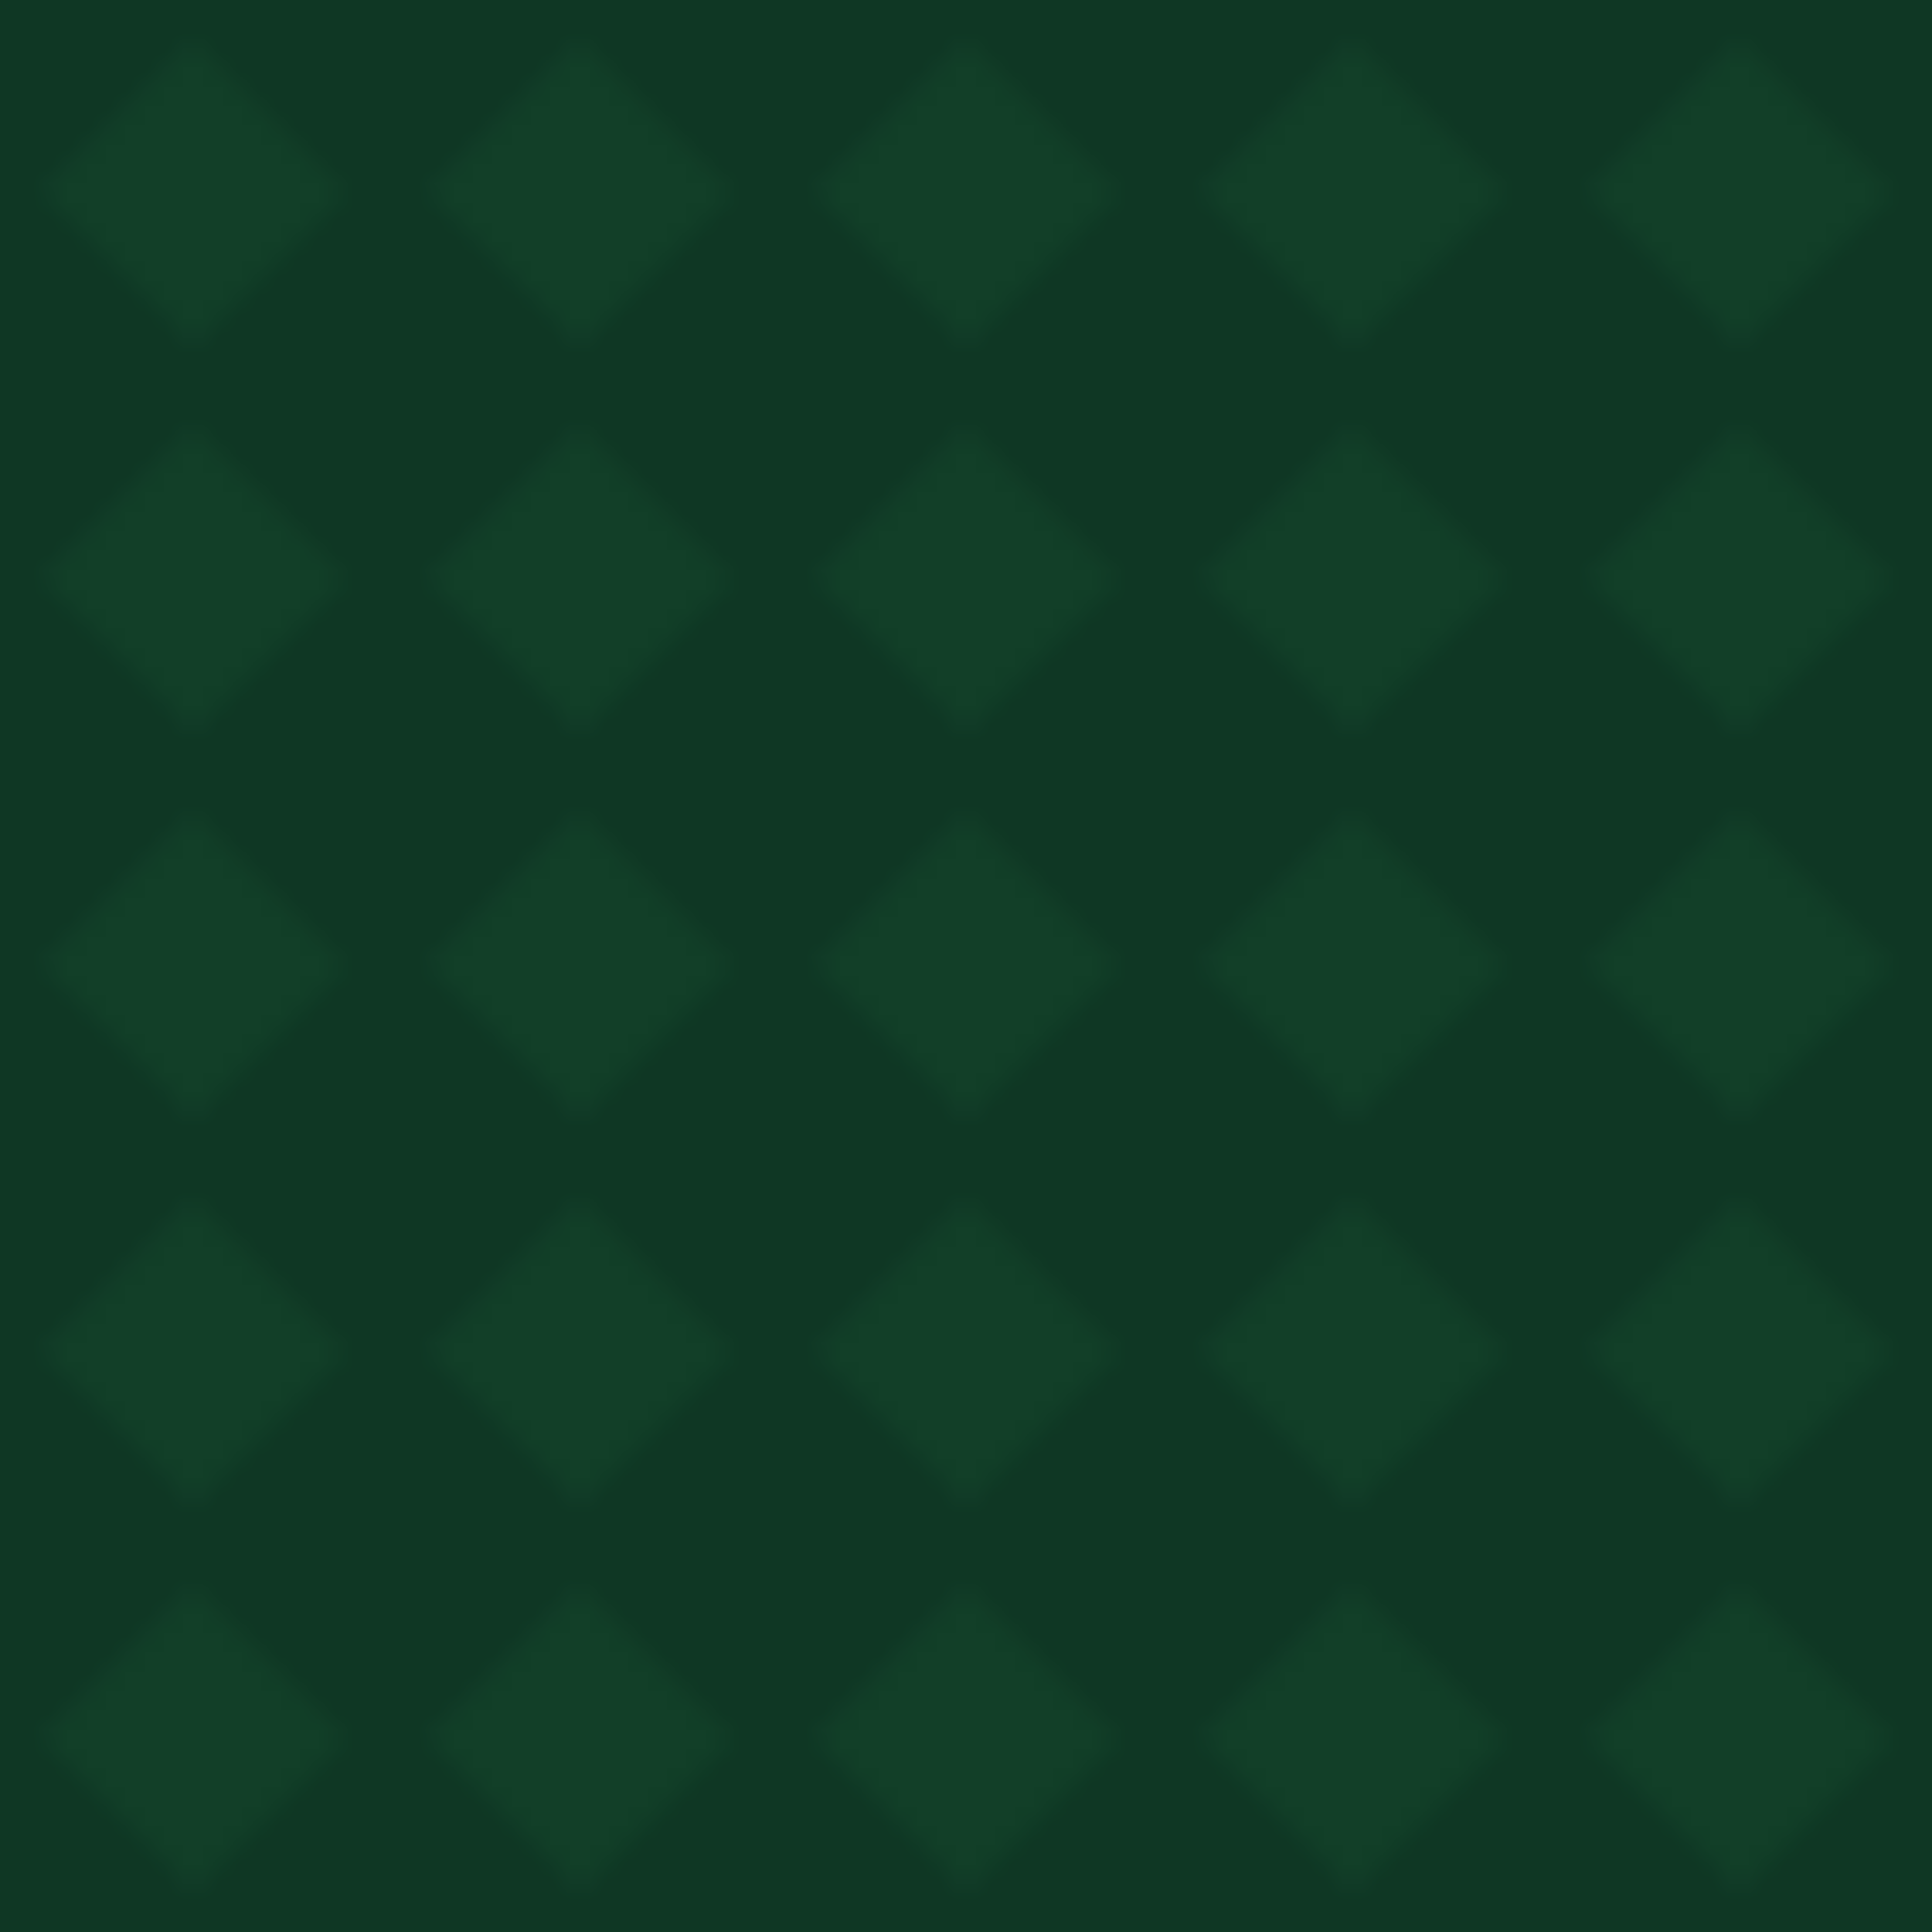 <?xml version="1.0" encoding="UTF-8"?>
<svg width="100" height="100" viewBox="0 0 100 100" xmlns="http://www.w3.org/2000/svg">
  <defs>
    <pattern id="diamonds" x="0" y="0" width="20" height="20" patternUnits="userSpaceOnUse">
      <rect width="20" height="20" fill="#0F3724"/>
      <path d="M10,2 L18,10 L10,18 L2,10 Z" fill="#1A5235" fill-opacity="0.3"/>
    </pattern>
    <pattern id="noise" x="0" y="0" width="100" height="100" patternUnits="userSpaceOnUse">
      <filter id="n">
        <feTurbulence type="fractalNoise" baseFrequency="0.7" numOctaves="3" stitchTiles="stitch"/>
        <feColorMatrix type="saturate" values="0"/>
      </filter>
      <rect width="100" height="100" filter="url(#n)" opacity="0.05"/>
    </pattern>
  </defs>
  <rect width="100" height="100" fill="url(#diamonds)"/>
  <rect width="100" height="100" fill="url(#noise)"/>
</svg> 